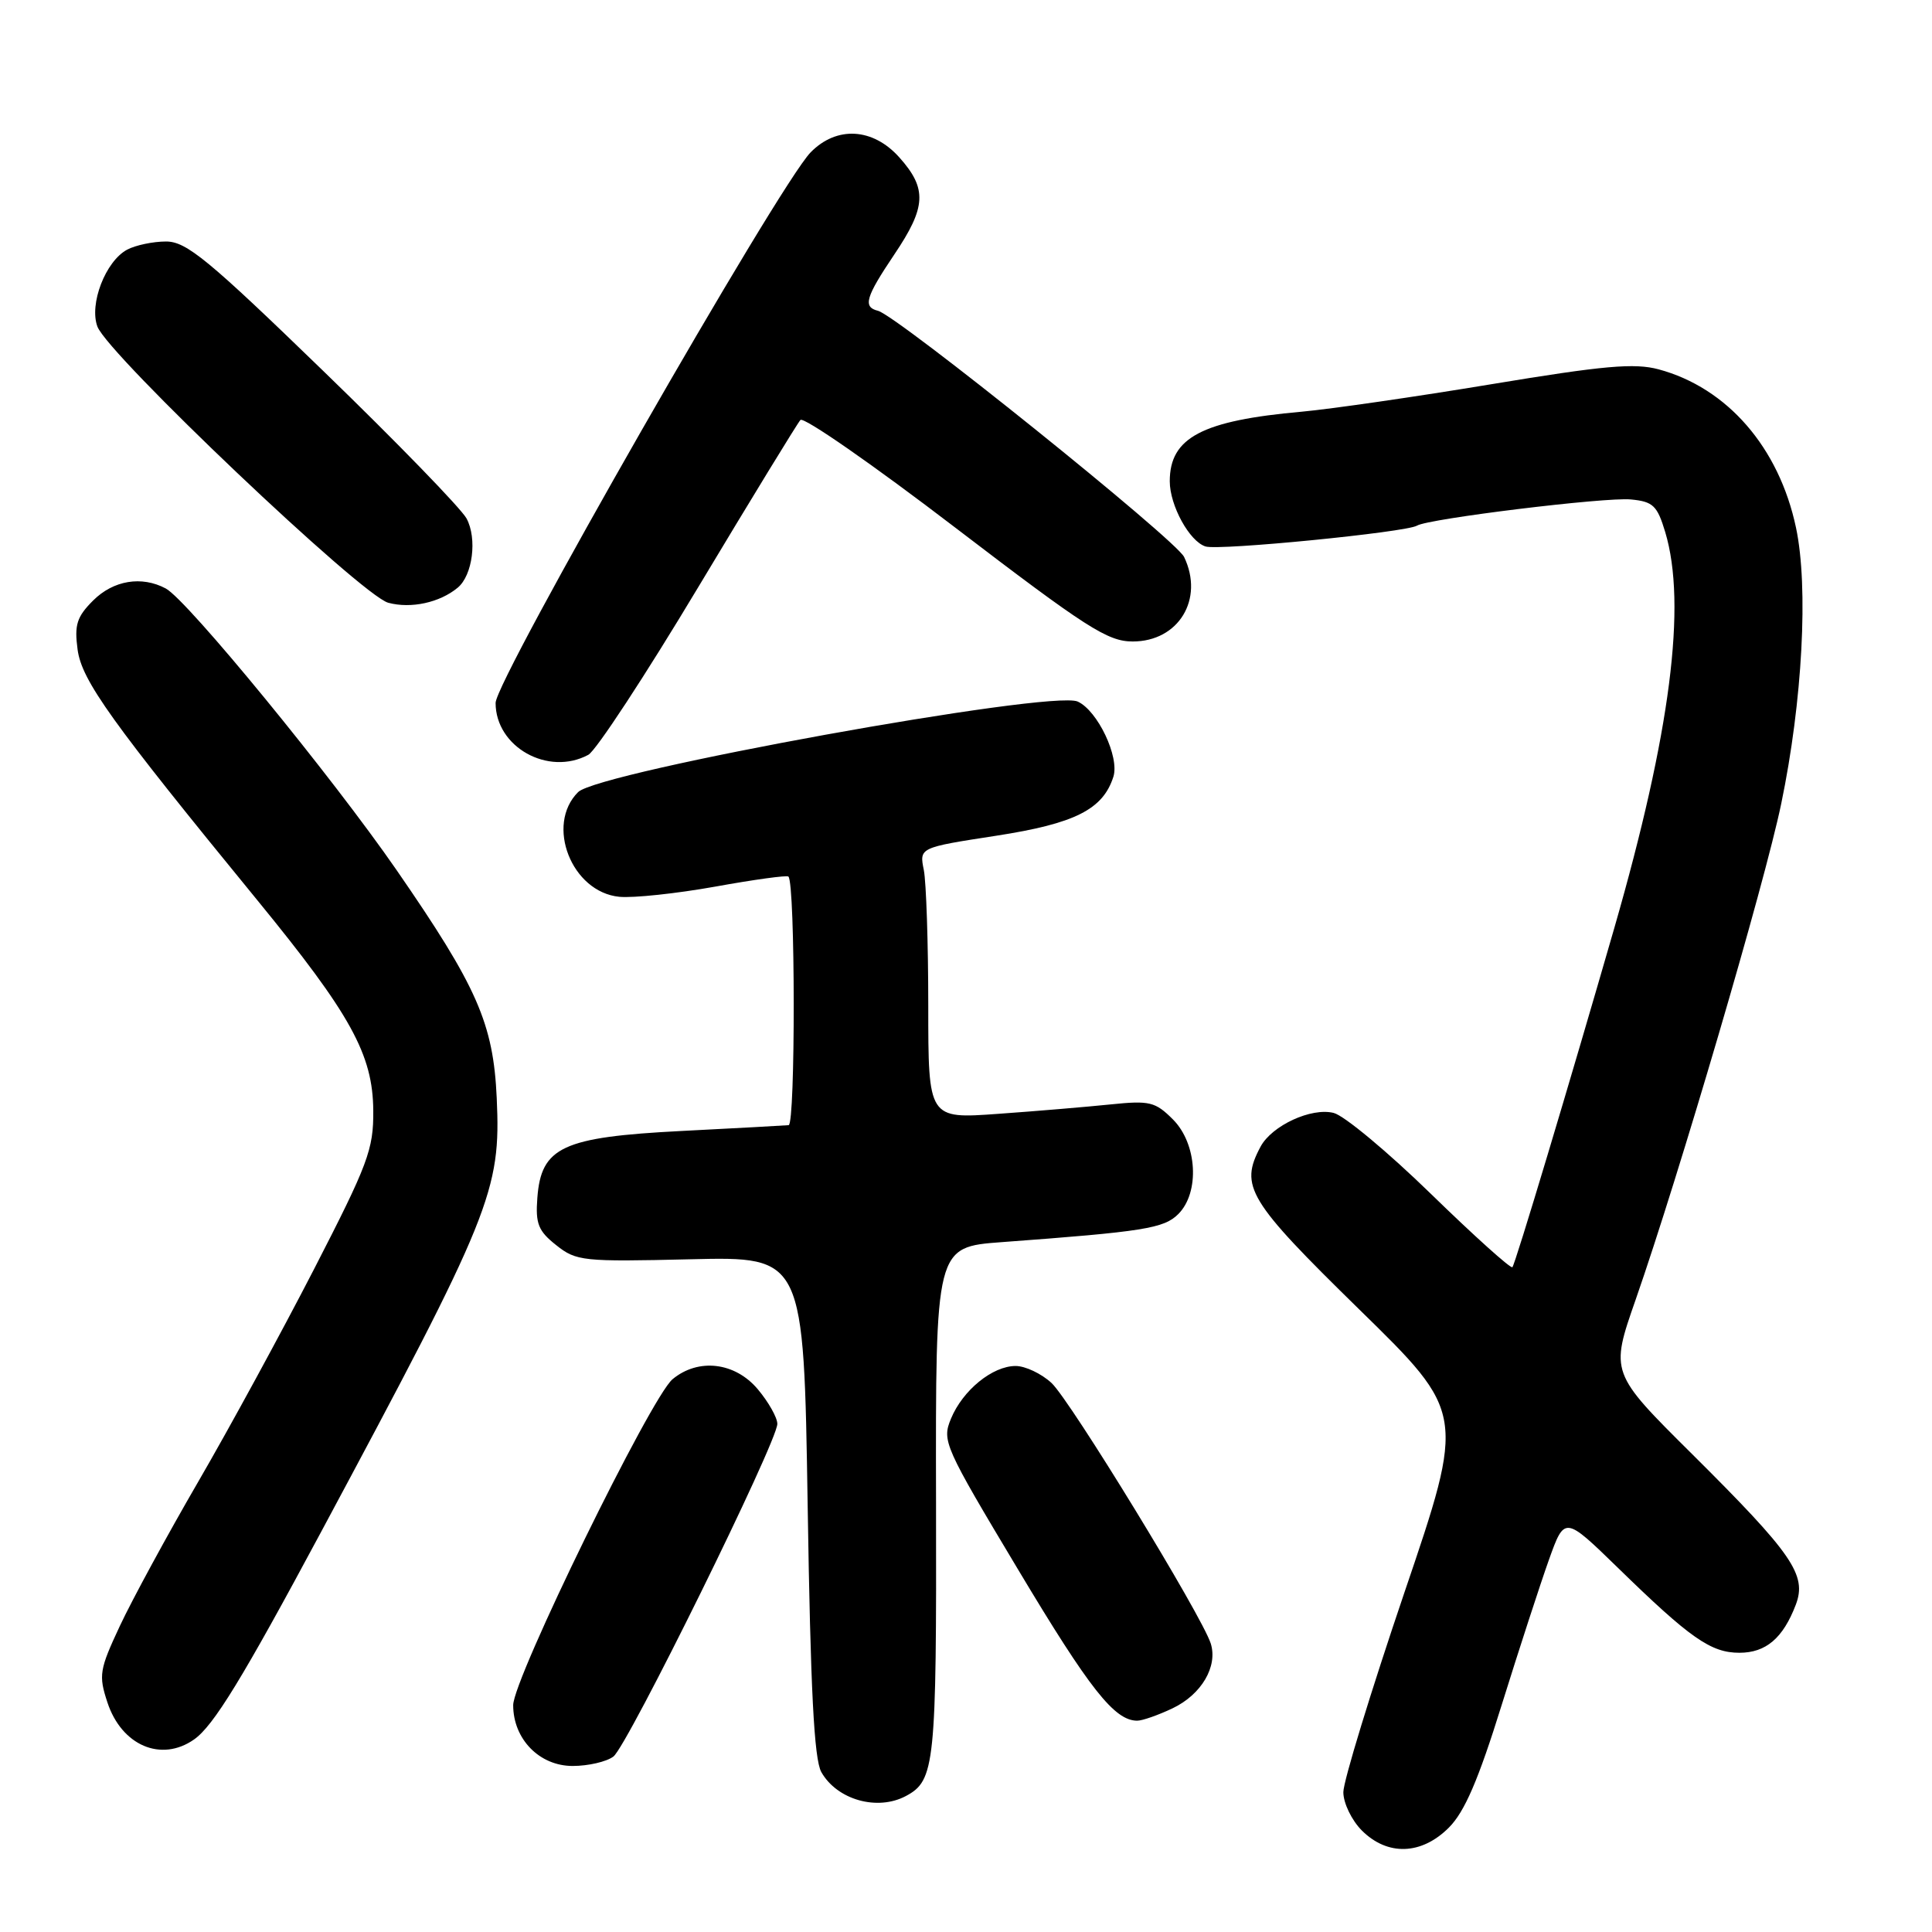 <?xml version="1.0" encoding="UTF-8" standalone="no"?>
<!DOCTYPE svg PUBLIC "-//W3C//DTD SVG 1.1//EN" "http://www.w3.org/Graphics/SVG/1.1/DTD/svg11.dtd" >
<svg xmlns="http://www.w3.org/2000/svg" xmlns:xlink="http://www.w3.org/1999/xlink" version="1.1" viewBox="0 0 256 256">
 <g >
 <path fill="currentColor"
d=" M 191.98 242.17 C 194.07 240.08 195.89 235.86 198.98 225.92 C 201.28 218.54 204.10 209.88 205.24 206.68 C 207.32 200.87 207.32 200.87 214.41 207.77 C 223.97 217.09 226.70 219.00 230.48 219.00 C 233.99 219.00 236.26 217.07 237.95 212.64 C 239.45 208.69 237.55 205.93 224.23 192.69 C 213.35 181.89 213.35 181.89 216.74 172.19 C 222.46 155.77 233.84 117.04 236.02 106.50 C 238.84 92.94 239.65 77.78 237.98 69.92 C 235.73 59.29 228.87 51.39 219.78 48.94 C 216.58 48.08 212.52 48.44 197.68 50.90 C 187.68 52.56 176.35 54.20 172.50 54.55 C 159.27 55.73 155.00 57.98 155.00 63.77 C 155.00 66.98 157.61 71.74 159.74 72.41 C 161.54 72.98 186.33 70.53 187.76 69.65 C 189.24 68.73 212.74 65.85 216.10 66.18 C 219.04 66.46 219.59 66.99 220.65 70.50 C 223.53 80.11 221.35 97.10 213.92 122.91 C 207.94 143.65 200.78 167.51 200.40 167.91 C 200.19 168.14 195.33 163.77 189.62 158.21 C 183.90 152.64 178.10 147.81 176.72 147.47 C 173.76 146.72 168.53 149.14 167.03 151.94 C 164.22 157.20 165.35 159.06 180.08 173.48 C 194.17 187.25 194.17 187.25 186.08 211.05 C 181.64 224.14 178.00 236.03 178.00 237.47 C 178.00 238.92 179.10 241.19 180.45 242.55 C 183.86 245.95 188.35 245.80 191.98 242.17 Z  M 120.04 237.98 C 123.89 235.92 124.10 233.90 124.03 199.10 C 123.96 165.24 123.96 165.24 132.73 164.59 C 151.57 163.20 154.23 162.77 156.13 160.87 C 159.00 158.00 158.64 151.55 155.42 148.33 C 153.08 145.99 152.34 145.81 147.17 146.34 C 144.05 146.66 137.34 147.23 132.25 147.59 C 123.00 148.26 123.00 148.26 123.00 133.25 C 123.00 125.00 122.73 116.91 122.41 115.28 C 121.81 112.31 121.81 112.31 132.00 110.74 C 142.42 109.13 146.15 107.26 147.53 102.92 C 148.36 100.30 145.44 94.16 142.80 92.96 C 139.32 91.38 79.30 102.25 76.60 104.96 C 72.24 109.31 75.75 118.21 82.06 118.83 C 83.92 119.01 89.64 118.40 94.78 117.48 C 99.92 116.55 104.28 115.95 104.47 116.15 C 105.39 117.08 105.41 149.01 104.50 149.09 C 103.95 149.14 97.56 149.49 90.30 149.86 C 74.52 150.67 71.70 151.98 71.20 158.74 C 70.94 162.15 71.33 163.12 73.70 164.99 C 76.36 167.11 77.23 167.20 91.50 166.86 C 106.50 166.50 106.50 166.50 107.02 199.50 C 107.40 223.92 107.87 233.10 108.83 234.81 C 110.91 238.49 116.26 240.00 120.04 237.98 Z  M 81.28 232.75 C 83.14 231.35 103.00 191.05 103.00 188.67 C 103.00 187.84 101.83 185.77 100.41 184.08 C 97.39 180.49 92.53 179.92 89.12 182.75 C 86.25 185.13 68.00 222.46 68.00 225.94 C 68.00 230.44 71.48 234.00 75.88 234.00 C 77.94 234.00 80.37 233.44 81.28 232.75 Z  M 25.71 230.49 C 28.29 228.69 32.13 222.41 42.54 203.00 C 65.16 160.82 66.38 157.82 65.82 145.51 C 65.37 135.62 63.25 130.79 52.57 115.32 C 43.99 102.90 24.83 79.51 21.97 77.98 C 18.77 76.27 15.02 76.89 12.33 79.58 C 10.18 81.73 9.84 82.80 10.28 86.06 C 10.83 90.18 14.72 95.61 34.07 119.25 C 46.49 134.43 49.41 139.73 49.46 147.17 C 49.50 152.31 48.78 154.23 41.61 168.17 C 37.27 176.60 30.37 189.27 26.27 196.33 C 22.17 203.39 17.50 211.99 15.89 215.43 C 13.17 221.24 13.05 221.98 14.23 225.57 C 16.11 231.29 21.36 233.54 25.71 230.49 Z  M 155.37 226.36 C 159.20 224.54 161.39 220.81 160.43 217.77 C 159.26 214.09 141.80 185.53 139.33 183.25 C 137.99 182.01 135.85 181.00 134.58 181.00 C 131.51 181.00 127.57 184.21 126.01 187.98 C 124.79 190.92 125.10 191.61 134.90 207.97 C 144.41 223.86 147.68 228.00 150.69 228.00 C 151.37 228.00 153.48 227.26 155.37 226.36 Z  M 77.95 100.02 C 78.96 99.49 85.52 89.48 92.54 77.77 C 99.56 66.07 105.64 56.12 106.06 55.65 C 106.47 55.18 115.70 61.59 126.56 69.90 C 143.96 83.20 146.77 85.00 150.09 85.00 C 156.17 85.00 159.58 79.39 156.90 73.80 C 155.79 71.50 118.84 41.79 116.33 41.18 C 114.31 40.68 114.69 39.39 118.50 33.72 C 122.74 27.43 122.87 25.00 119.17 20.86 C 115.66 16.93 110.86 16.66 107.41 20.19 C 103.18 24.51 65.67 90.08 65.67 93.14 C 65.67 98.98 72.63 102.88 77.95 100.02 Z  M 60.65 77.87 C 62.63 76.23 63.25 71.35 61.82 68.70 C 61.09 67.36 52.54 58.55 42.81 49.13 C 27.58 34.37 24.70 32.00 22.00 32.00 C 20.28 32.00 17.96 32.49 16.85 33.08 C 13.98 34.61 11.79 40.31 12.91 43.28 C 14.35 47.04 47.91 78.92 51.45 79.87 C 54.46 80.68 58.27 79.85 60.65 77.87 Z "/>
</g>
</svg>